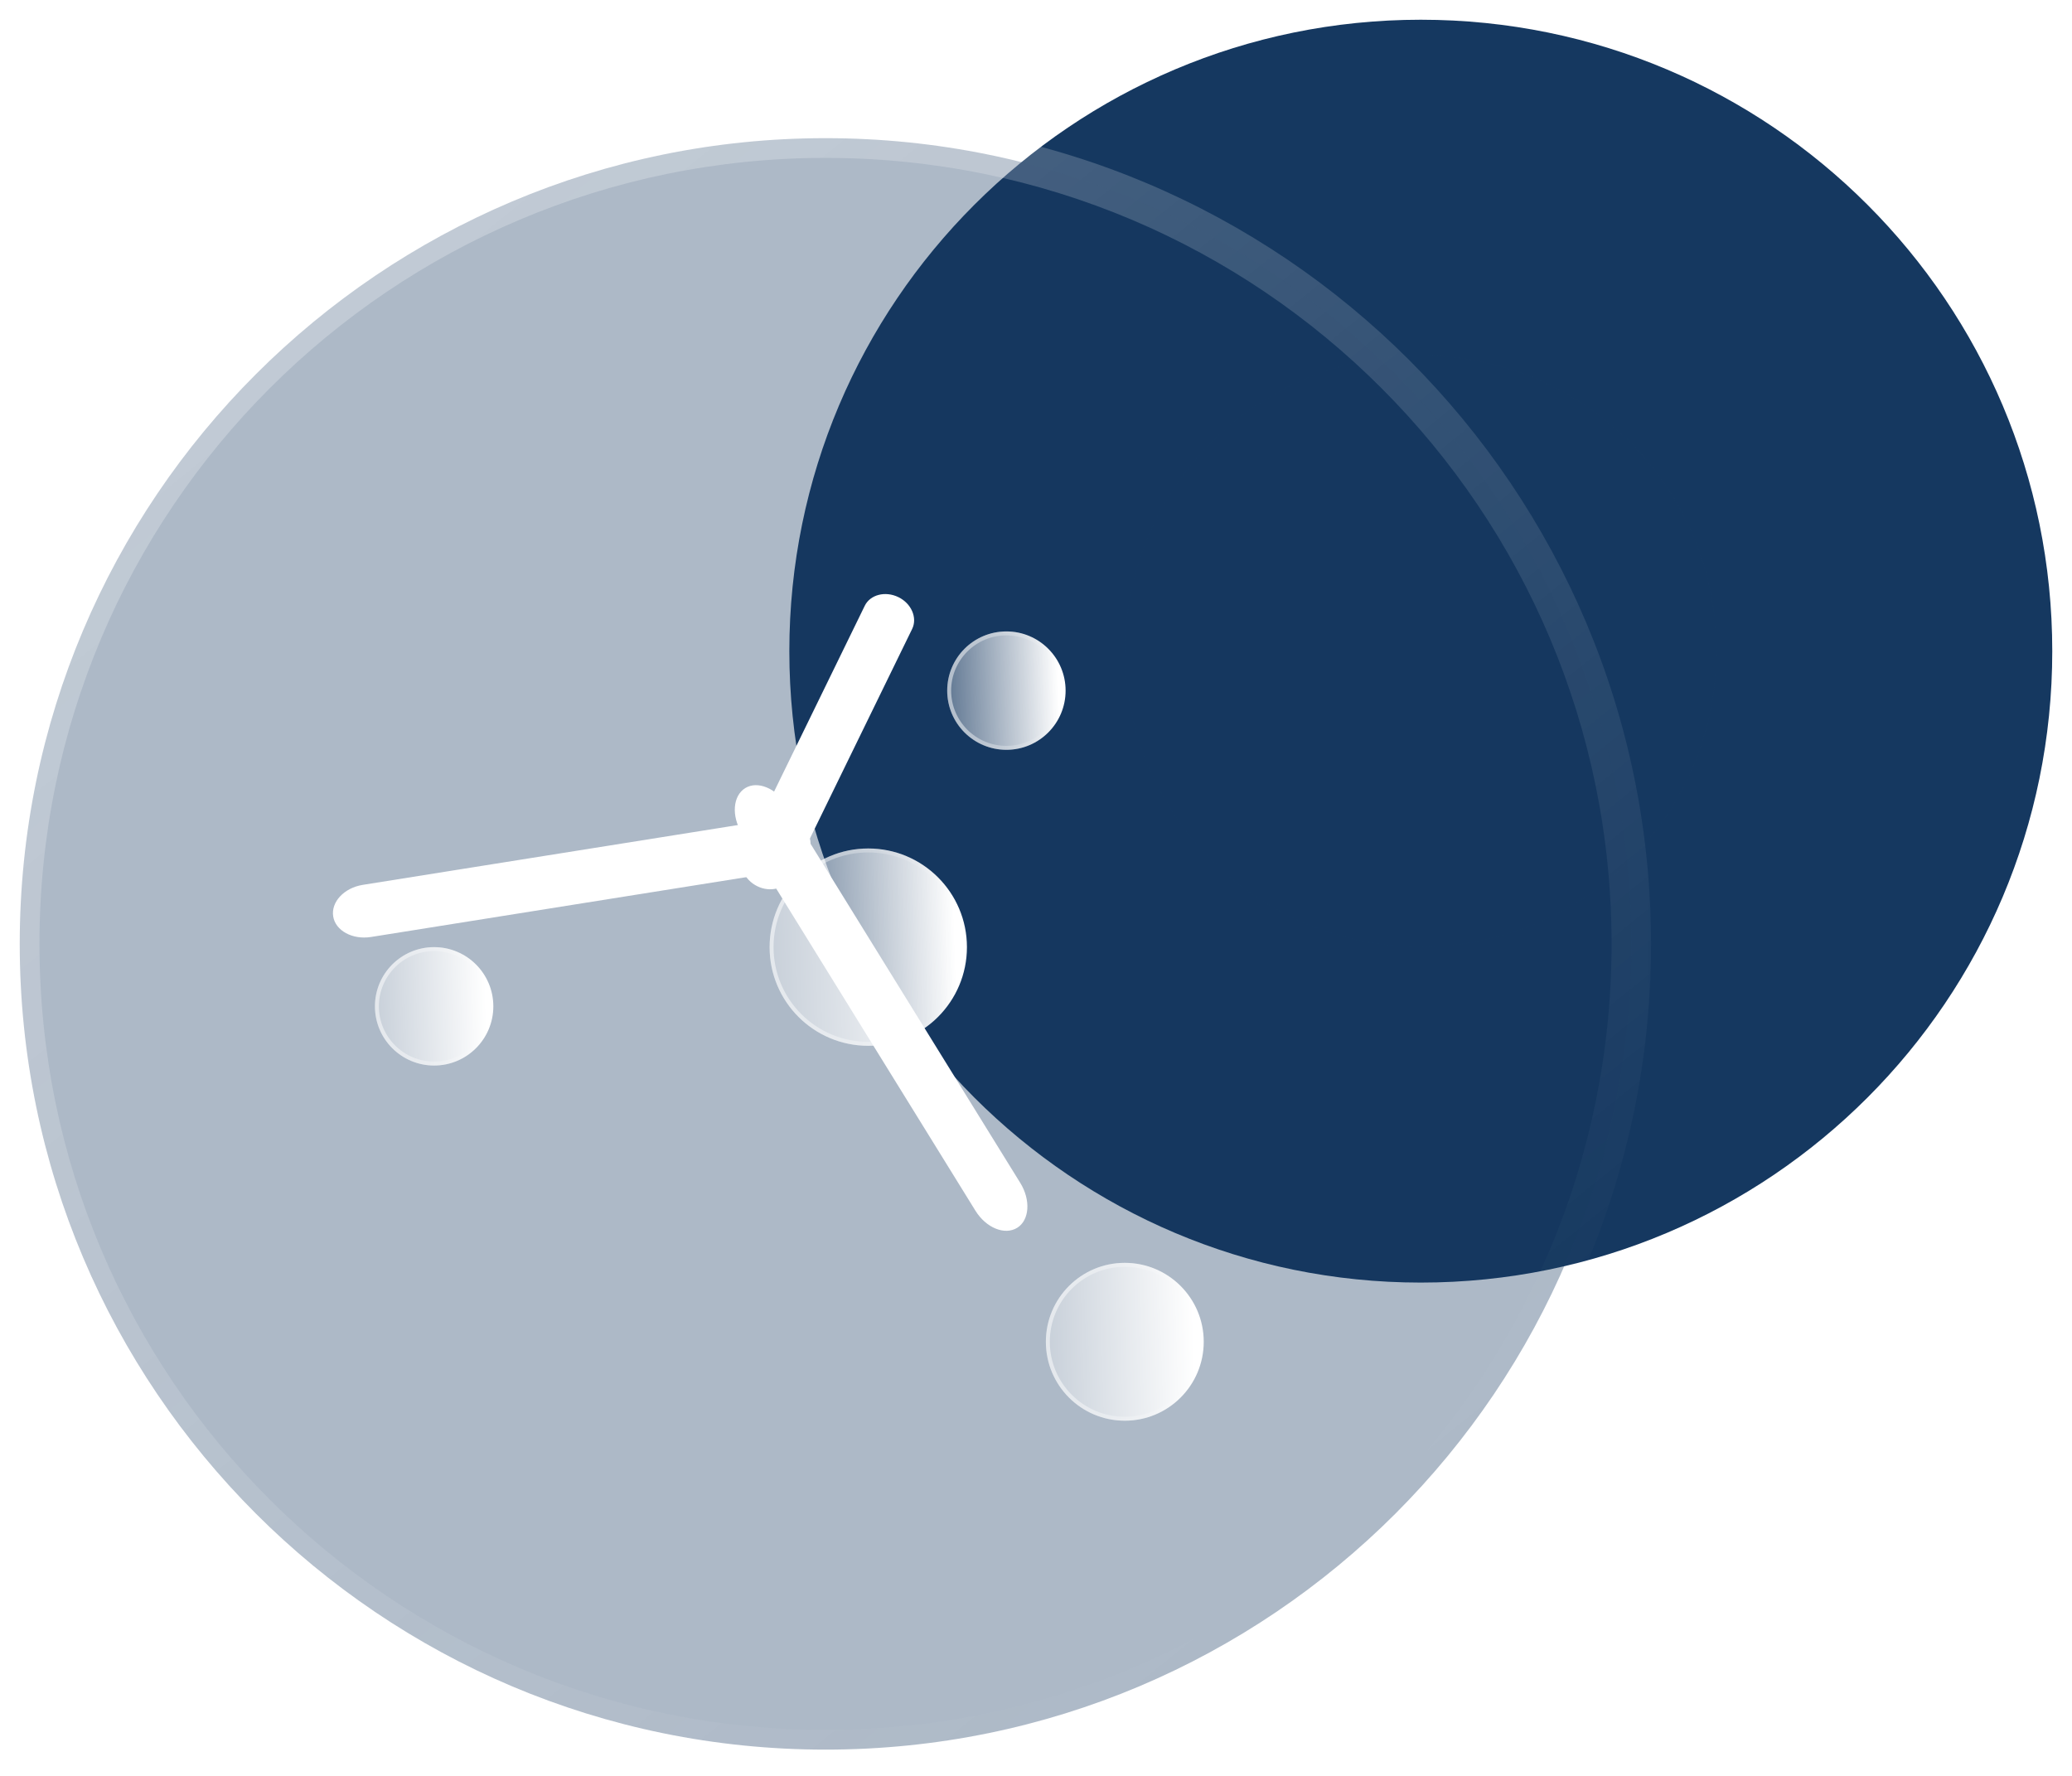 <svg width="105" height="90" viewBox="0 0 105 90" fill="none" xmlns="http://www.w3.org/2000/svg">
<path d="M72 1C54.336 1 40 15.339 40 33C40 50.667 54.336 65 72 65C89.696 65 104 50.667 104 33C104 15.339 89.696 1 72 1V1Z" fill="#153860"/>
<g opacity="0.5" filter="url(#filter0_f_255_7242)">
<path d="M72 18.014C63.727 18.014 57.014 24.729 57.014 33C57.014 41.274 63.727 47.986 72 47.986C80.287 47.986 86.986 41.274 86.986 33C86.986 24.729 80.287 18.014 72 18.014V18.014Z" fill="#153860"/>
</g>
<g filter="url(#filter1_b_255_7242)">
<mask id="path-3-outside-1_255_7242" maskUnits="userSpaceOnUse" x="0" y="6.002" width="84" height="84" fill="black">
<rect fill="white" y="6.002" width="84" height="84"/>
<path d="M41.833 7.002C19.293 7.002 1 25.299 1 47.835C1 70.379 19.293 88.669 41.833 88.669C64.414 88.669 82.667 70.379 82.667 47.835C82.667 25.299 64.414 7.002 41.833 7.002V7.002Z"/>
</mask>
<path d="M41.833 7.002C19.293 7.002 1 25.299 1 47.835C1 70.379 19.293 88.669 41.833 88.669C64.414 88.669 82.667 70.379 82.667 47.835C82.667 25.299 64.414 7.002 41.833 7.002V7.002Z" fill="#153860" fill-opacity="0.35"/>
<path d="M41.833 6.002C41.281 6.002 40.833 6.45 40.833 7.002C40.833 7.554 41.281 8.002 41.833 8.002V6.002ZM41.833 6.002C18.741 6.002 0 24.747 0 47.835H2C2 25.852 19.846 8.002 41.833 8.002V6.002ZM0 47.835C0 70.932 18.741 89.669 41.833 89.669V87.669C19.846 87.669 2 69.827 2 47.835H0ZM41.833 89.669C64.967 89.669 83.667 70.931 83.667 47.835H81.667C81.667 69.828 63.861 87.669 41.833 87.669V89.669ZM83.667 47.835C83.667 24.748 64.967 6.002 41.833 6.002V8.002C63.861 8.002 81.667 25.851 81.667 47.835H83.667Z" fill="url(#paint0_linear_255_7242)" mask="url(#path-3-outside-1_255_7242)"/>
</g>
<g filter="url(#filter2_b_255_7242)">
<path d="M38.382 44.916C39.037 45.236 39.803 45.036 40.083 44.463L43.154 38.167L46.225 31.872C46.499 31.31 46.185 30.583 45.53 30.264C44.862 29.937 44.096 30.137 43.822 30.7L37.679 43.29C37.4 43.864 37.714 44.59 38.382 44.916Z" fill="url(#paint1_linear_255_7242)"/>
<path d="M39.993 44.419C39.743 44.931 39.044 45.128 38.426 44.826C37.794 44.518 37.52 43.845 37.769 43.334L43.912 30.743C44.155 30.244 44.853 30.045 45.486 30.353C46.105 30.655 46.379 31.328 46.135 31.828L43.064 38.123L39.993 44.419Z" stroke="url(#paint2_linear_255_7242)" stroke-opacity="0.5" stroke-width="0.2"/>
</g>
<g filter="url(#filter3_b_255_7242)">
<path d="M51.547 62.224C52.167 61.84 52.242 60.82 51.703 59.948L45.782 50.374L39.862 40.8C39.333 39.945 38.386 39.556 37.766 39.94C37.134 40.331 37.059 41.351 37.587 42.206L49.429 61.355C49.968 62.227 50.914 62.615 51.547 62.224Z" fill="url(#paint3_linear_255_7242)"/>
<path d="M51.618 60.001C51.878 60.421 51.987 60.873 51.96 61.262C51.933 61.651 51.77 61.968 51.494 62.139C51.212 62.313 50.852 62.319 50.491 62.17C50.129 62.022 49.774 61.722 49.514 61.302L37.672 42.154C37.418 41.742 37.311 41.294 37.341 40.907C37.371 40.519 37.537 40.2 37.819 40.025C38.095 39.855 38.451 39.85 38.81 39.998C39.169 40.145 39.522 40.441 39.777 40.852L45.697 50.427L51.618 60.001Z" stroke="url(#paint4_linear_255_7242)" stroke-opacity="0.5" stroke-width="0.2"/>
</g>
<g filter="url(#filter4_b_255_7242)">
<path d="M16.885 46.444C17 47.164 17.859 47.636 18.805 47.485L29.192 45.828L39.58 44.172C40.508 44.023 41.177 43.309 41.062 42.589C40.945 41.854 40.087 41.383 39.159 41.531L18.384 44.844C17.438 44.995 16.768 45.71 16.885 46.444Z" fill="url(#paint5_linear_255_7242)"/>
<path d="M18.789 47.386C18.336 47.458 17.907 47.381 17.581 47.203C17.255 47.026 17.036 46.751 16.984 46.428C16.879 45.77 17.483 45.089 18.399 44.943L39.175 41.63C40.072 41.487 40.859 41.946 40.964 42.604C41.015 42.927 40.892 43.256 40.639 43.526C40.386 43.796 40.008 44.002 39.564 44.073L29.177 45.729L18.789 47.386Z" stroke="url(#paint6_linear_255_7242)" stroke-opacity="0.5" stroke-width="0.2"/>
</g>
<g filter="url(#filter5_bd_255_7242)">
<circle cx="46" cy="30" r="3" fill="url(#paint7_linear_255_7242)"/>
<circle cx="46" cy="30" r="2.9" stroke="url(#paint8_linear_255_7242)" stroke-opacity="0.5" stroke-width="0.2"/>
</g>
<g filter="url(#filter6_bd_255_7242)">
<circle cx="52" cy="63" r="4" fill="url(#paint9_linear_255_7242)"/>
<circle cx="52" cy="63" r="3.9" stroke="url(#paint10_linear_255_7242)" stroke-opacity="0.5" stroke-width="0.2"/>
</g>
<g filter="url(#filter7_bd_255_7242)">
<circle cx="39" cy="43" r="5" fill="url(#paint11_linear_255_7242)"/>
<circle cx="39" cy="43" r="4.9" stroke="url(#paint12_linear_255_7242)" stroke-opacity="0.5" stroke-width="0.2"/>
</g>
<g filter="url(#filter8_bd_255_7242)">
<circle cx="17" cy="46" r="3" fill="url(#paint13_linear_255_7242)"/>
<circle cx="17" cy="46" r="2.9" stroke="url(#paint14_linear_255_7242)" stroke-opacity="0.5" stroke-width="0.2"/>
</g>
<defs>
<filter id="filter0_f_255_7242" x="39.014" y="0.014" width="65.973" height="65.973" filterUnits="userSpaceOnUse" color-interpolation-filters="sRGB">
<feFlood flood-opacity="0" result="BackgroundImageFix"/>
<feBlend mode="normal" in="SourceGraphic" in2="BackgroundImageFix" result="shape"/>
<feGaussianBlur stdDeviation="9" result="effect1_foregroundBlur_255_7242"/>
</filter>
<filter id="filter1_b_255_7242" x="-24" y="-17.998" width="131.667" height="131.667" filterUnits="userSpaceOnUse" color-interpolation-filters="sRGB">
<feFlood flood-opacity="0" result="BackgroundImageFix"/>
<feGaussianBlur in="BackgroundImageFix" stdDeviation="12"/>
<feComposite in2="SourceAlpha" operator="in" result="effect1_backgroundBlur_255_7242"/>
<feBlend mode="normal" in="SourceGraphic" in2="effect1_backgroundBlur_255_7242" result="shape"/>
</filter>
<filter id="filter2_b_255_7242" x="22.577" y="15.106" width="38.747" height="44.962" filterUnits="userSpaceOnUse" color-interpolation-filters="sRGB">
<feFlood flood-opacity="0" result="BackgroundImageFix"/>
<feGaussianBlur in="BackgroundImageFix" stdDeviation="7.5"/>
<feComposite in2="SourceAlpha" operator="in" result="effect1_backgroundBlur_255_7242"/>
<feBlend mode="normal" in="SourceGraphic" in2="effect1_backgroundBlur_255_7242" result="shape"/>
</filter>
<filter id="filter3_b_255_7242" x="22.236" y="24.792" width="44.828" height="52.584" filterUnits="userSpaceOnUse" color-interpolation-filters="sRGB">
<feFlood flood-opacity="0" result="BackgroundImageFix"/>
<feGaussianBlur in="BackgroundImageFix" stdDeviation="7.5"/>
<feComposite in2="SourceAlpha" operator="in" result="effect1_backgroundBlur_255_7242"/>
<feBlend mode="normal" in="SourceGraphic" in2="effect1_backgroundBlur_255_7242" result="shape"/>
</filter>
<filter id="filter4_b_255_7242" x="1.872" y="26.504" width="54.203" height="36.009" filterUnits="userSpaceOnUse" color-interpolation-filters="sRGB">
<feFlood flood-opacity="0" result="BackgroundImageFix"/>
<feGaussianBlur in="BackgroundImageFix" stdDeviation="7.5"/>
<feComposite in2="SourceAlpha" operator="in" result="effect1_backgroundBlur_255_7242"/>
<feBlend mode="normal" in="SourceGraphic" in2="effect1_backgroundBlur_255_7242" result="shape"/>
</filter>
<filter id="filter5_bd_255_7242" x="28" y="12" width="36" height="36" filterUnits="userSpaceOnUse" color-interpolation-filters="sRGB">
<feFlood flood-opacity="0" result="BackgroundImageFix"/>
<feGaussianBlur in="BackgroundImageFix" stdDeviation="7.5"/>
<feComposite in2="SourceAlpha" operator="in" result="effect1_backgroundBlur_255_7242"/>
<feColorMatrix in="SourceAlpha" type="matrix" values="0 0 0 0 0 0 0 0 0 0 0 0 0 0 0 0 0 0 127 0" result="hardAlpha"/>
<feOffset dx="5" dy="5"/>
<feGaussianBlur stdDeviation="5"/>
<feColorMatrix type="matrix" values="0 0 0 0 1 0 0 0 0 1 0 0 0 0 1 0 0 0 0.5 0"/>
<feBlend mode="normal" in2="effect1_backgroundBlur_255_7242" result="effect2_dropShadow_255_7242"/>
<feBlend mode="normal" in="SourceGraphic" in2="effect2_dropShadow_255_7242" result="shape"/>
</filter>
<filter id="filter6_bd_255_7242" x="33" y="44" width="38" height="38" filterUnits="userSpaceOnUse" color-interpolation-filters="sRGB">
<feFlood flood-opacity="0" result="BackgroundImageFix"/>
<feGaussianBlur in="BackgroundImageFix" stdDeviation="7.5"/>
<feComposite in2="SourceAlpha" operator="in" result="effect1_backgroundBlur_255_7242"/>
<feColorMatrix in="SourceAlpha" type="matrix" values="0 0 0 0 0 0 0 0 0 0 0 0 0 0 0 0 0 0 127 0" result="hardAlpha"/>
<feOffset dx="5" dy="5"/>
<feGaussianBlur stdDeviation="5"/>
<feColorMatrix type="matrix" values="0 0 0 0 1 0 0 0 0 1 0 0 0 0 1 0 0 0 0.5 0"/>
<feBlend mode="normal" in2="effect1_backgroundBlur_255_7242" result="effect2_dropShadow_255_7242"/>
<feBlend mode="normal" in="SourceGraphic" in2="effect2_dropShadow_255_7242" result="shape"/>
</filter>
<filter id="filter7_bd_255_7242" x="19" y="23" width="40" height="40" filterUnits="userSpaceOnUse" color-interpolation-filters="sRGB">
<feFlood flood-opacity="0" result="BackgroundImageFix"/>
<feGaussianBlur in="BackgroundImageFix" stdDeviation="7.5"/>
<feComposite in2="SourceAlpha" operator="in" result="effect1_backgroundBlur_255_7242"/>
<feColorMatrix in="SourceAlpha" type="matrix" values="0 0 0 0 0 0 0 0 0 0 0 0 0 0 0 0 0 0 127 0" result="hardAlpha"/>
<feOffset dx="5" dy="5"/>
<feGaussianBlur stdDeviation="5"/>
<feColorMatrix type="matrix" values="0 0 0 0 1 0 0 0 0 1 0 0 0 0 1 0 0 0 0.5 0"/>
<feBlend mode="normal" in2="effect1_backgroundBlur_255_7242" result="effect2_dropShadow_255_7242"/>
<feBlend mode="normal" in="SourceGraphic" in2="effect2_dropShadow_255_7242" result="shape"/>
</filter>
<filter id="filter8_bd_255_7242" x="-1" y="28" width="36" height="36" filterUnits="userSpaceOnUse" color-interpolation-filters="sRGB">
<feFlood flood-opacity="0" result="BackgroundImageFix"/>
<feGaussianBlur in="BackgroundImageFix" stdDeviation="7.5"/>
<feComposite in2="SourceAlpha" operator="in" result="effect1_backgroundBlur_255_7242"/>
<feColorMatrix in="SourceAlpha" type="matrix" values="0 0 0 0 0 0 0 0 0 0 0 0 0 0 0 0 0 0 127 0" result="hardAlpha"/>
<feOffset dx="5" dy="5"/>
<feGaussianBlur stdDeviation="5"/>
<feColorMatrix type="matrix" values="0 0 0 0 1 0 0 0 0 1 0 0 0 0 1 0 0 0 0.5 0"/>
<feBlend mode="normal" in2="effect1_backgroundBlur_255_7242" result="effect2_dropShadow_255_7242"/>
<feBlend mode="normal" in="SourceGraphic" in2="effect2_dropShadow_255_7242" result="shape"/>
</filter>
<linearGradient id="paint0_linear_255_7242" x1="14" y1="16.516" x2="66.095" y2="81.037" gradientUnits="userSpaceOnUse">
<stop stop-color="white" stop-opacity="0.25"/>
<stop offset="1" stop-color="white" stop-opacity="0"/>
</linearGradient>
<linearGradient id="paint1_linear_255_7242" x1="42.647" y1="43.721" x2="45.333" y2="45.014" gradientUnits="userSpaceOnUse">
<stop stop-color="white"/>
<stop offset="1" stop-color="white" stop-opacity="0.2"/>
</linearGradient>
<linearGradient id="paint2_linear_255_7242" x1="45.728" y1="42.414" x2="43.688" y2="41.417" gradientUnits="userSpaceOnUse">
<stop stop-color="white"/>
<stop offset="1" stop-color="white" stop-opacity="0"/>
</linearGradient>
<linearGradient id="paint3_linear_255_7242" x1="51.873" y1="56.459" x2="54.403" y2="54.883" gradientUnits="userSpaceOnUse">
<stop stop-color="white"/>
<stop offset="1" stop-color="white" stop-opacity="0.2"/>
</linearGradient>
<linearGradient id="paint4_linear_255_7242" x1="51.606" y1="51.853" x2="49.675" y2="53.046" gradientUnits="userSpaceOnUse">
<stop stop-color="white"/>
<stop offset="1" stop-color="white" stop-opacity="0"/>
</linearGradient>
<linearGradient id="paint5_linear_255_7242" x1="21.772" y1="49.016" x2="22.252" y2="51.958" gradientUnits="userSpaceOnUse">
<stop stop-color="white"/>
<stop offset="1" stop-color="white" stop-opacity="0.2"/>
</linearGradient>
<linearGradient id="paint6_linear_255_7242" x1="25.863" y1="50.587" x2="25.506" y2="48.345" gradientUnits="userSpaceOnUse">
<stop stop-color="white"/>
<stop offset="1" stop-color="white" stop-opacity="0"/>
</linearGradient>
<linearGradient id="paint7_linear_255_7242" x1="48.575" y1="28.084" x2="41.891" y2="28.301" gradientUnits="userSpaceOnUse">
<stop stop-color="white"/>
<stop offset="1" stop-color="white" stop-opacity="0.2"/>
</linearGradient>
<linearGradient id="paint8_linear_255_7242" x1="43.646" y1="29.013" x2="48.741" y2="29.041" gradientUnits="userSpaceOnUse">
<stop stop-color="white"/>
<stop offset="1" stop-color="white" stop-opacity="0"/>
</linearGradient>
<linearGradient id="paint9_linear_255_7242" x1="55.433" y1="60.445" x2="46.522" y2="60.735" gradientUnits="userSpaceOnUse">
<stop stop-color="white"/>
<stop offset="1" stop-color="white" stop-opacity="0.2"/>
</linearGradient>
<linearGradient id="paint10_linear_255_7242" x1="48.862" y1="61.684" x2="55.655" y2="61.721" gradientUnits="userSpaceOnUse">
<stop stop-color="white"/>
<stop offset="1" stop-color="white" stop-opacity="0"/>
</linearGradient>
<linearGradient id="paint11_linear_255_7242" x1="43.291" y1="39.806" x2="32.152" y2="40.169" gradientUnits="userSpaceOnUse">
<stop stop-color="white"/>
<stop offset="1" stop-color="white" stop-opacity="0.2"/>
</linearGradient>
<linearGradient id="paint12_linear_255_7242" x1="35.077" y1="41.355" x2="43.569" y2="41.401" gradientUnits="userSpaceOnUse">
<stop stop-color="white"/>
<stop offset="1" stop-color="white" stop-opacity="0"/>
</linearGradient>
<linearGradient id="paint13_linear_255_7242" x1="19.575" y1="44.084" x2="12.891" y2="44.301" gradientUnits="userSpaceOnUse">
<stop stop-color="white"/>
<stop offset="1" stop-color="white" stop-opacity="0.2"/>
</linearGradient>
<linearGradient id="paint14_linear_255_7242" x1="14.646" y1="45.013" x2="19.741" y2="45.041" gradientUnits="userSpaceOnUse">
<stop stop-color="white"/>
<stop offset="1" stop-color="white" stop-opacity="0"/>
</linearGradient>
</defs>
</svg>
